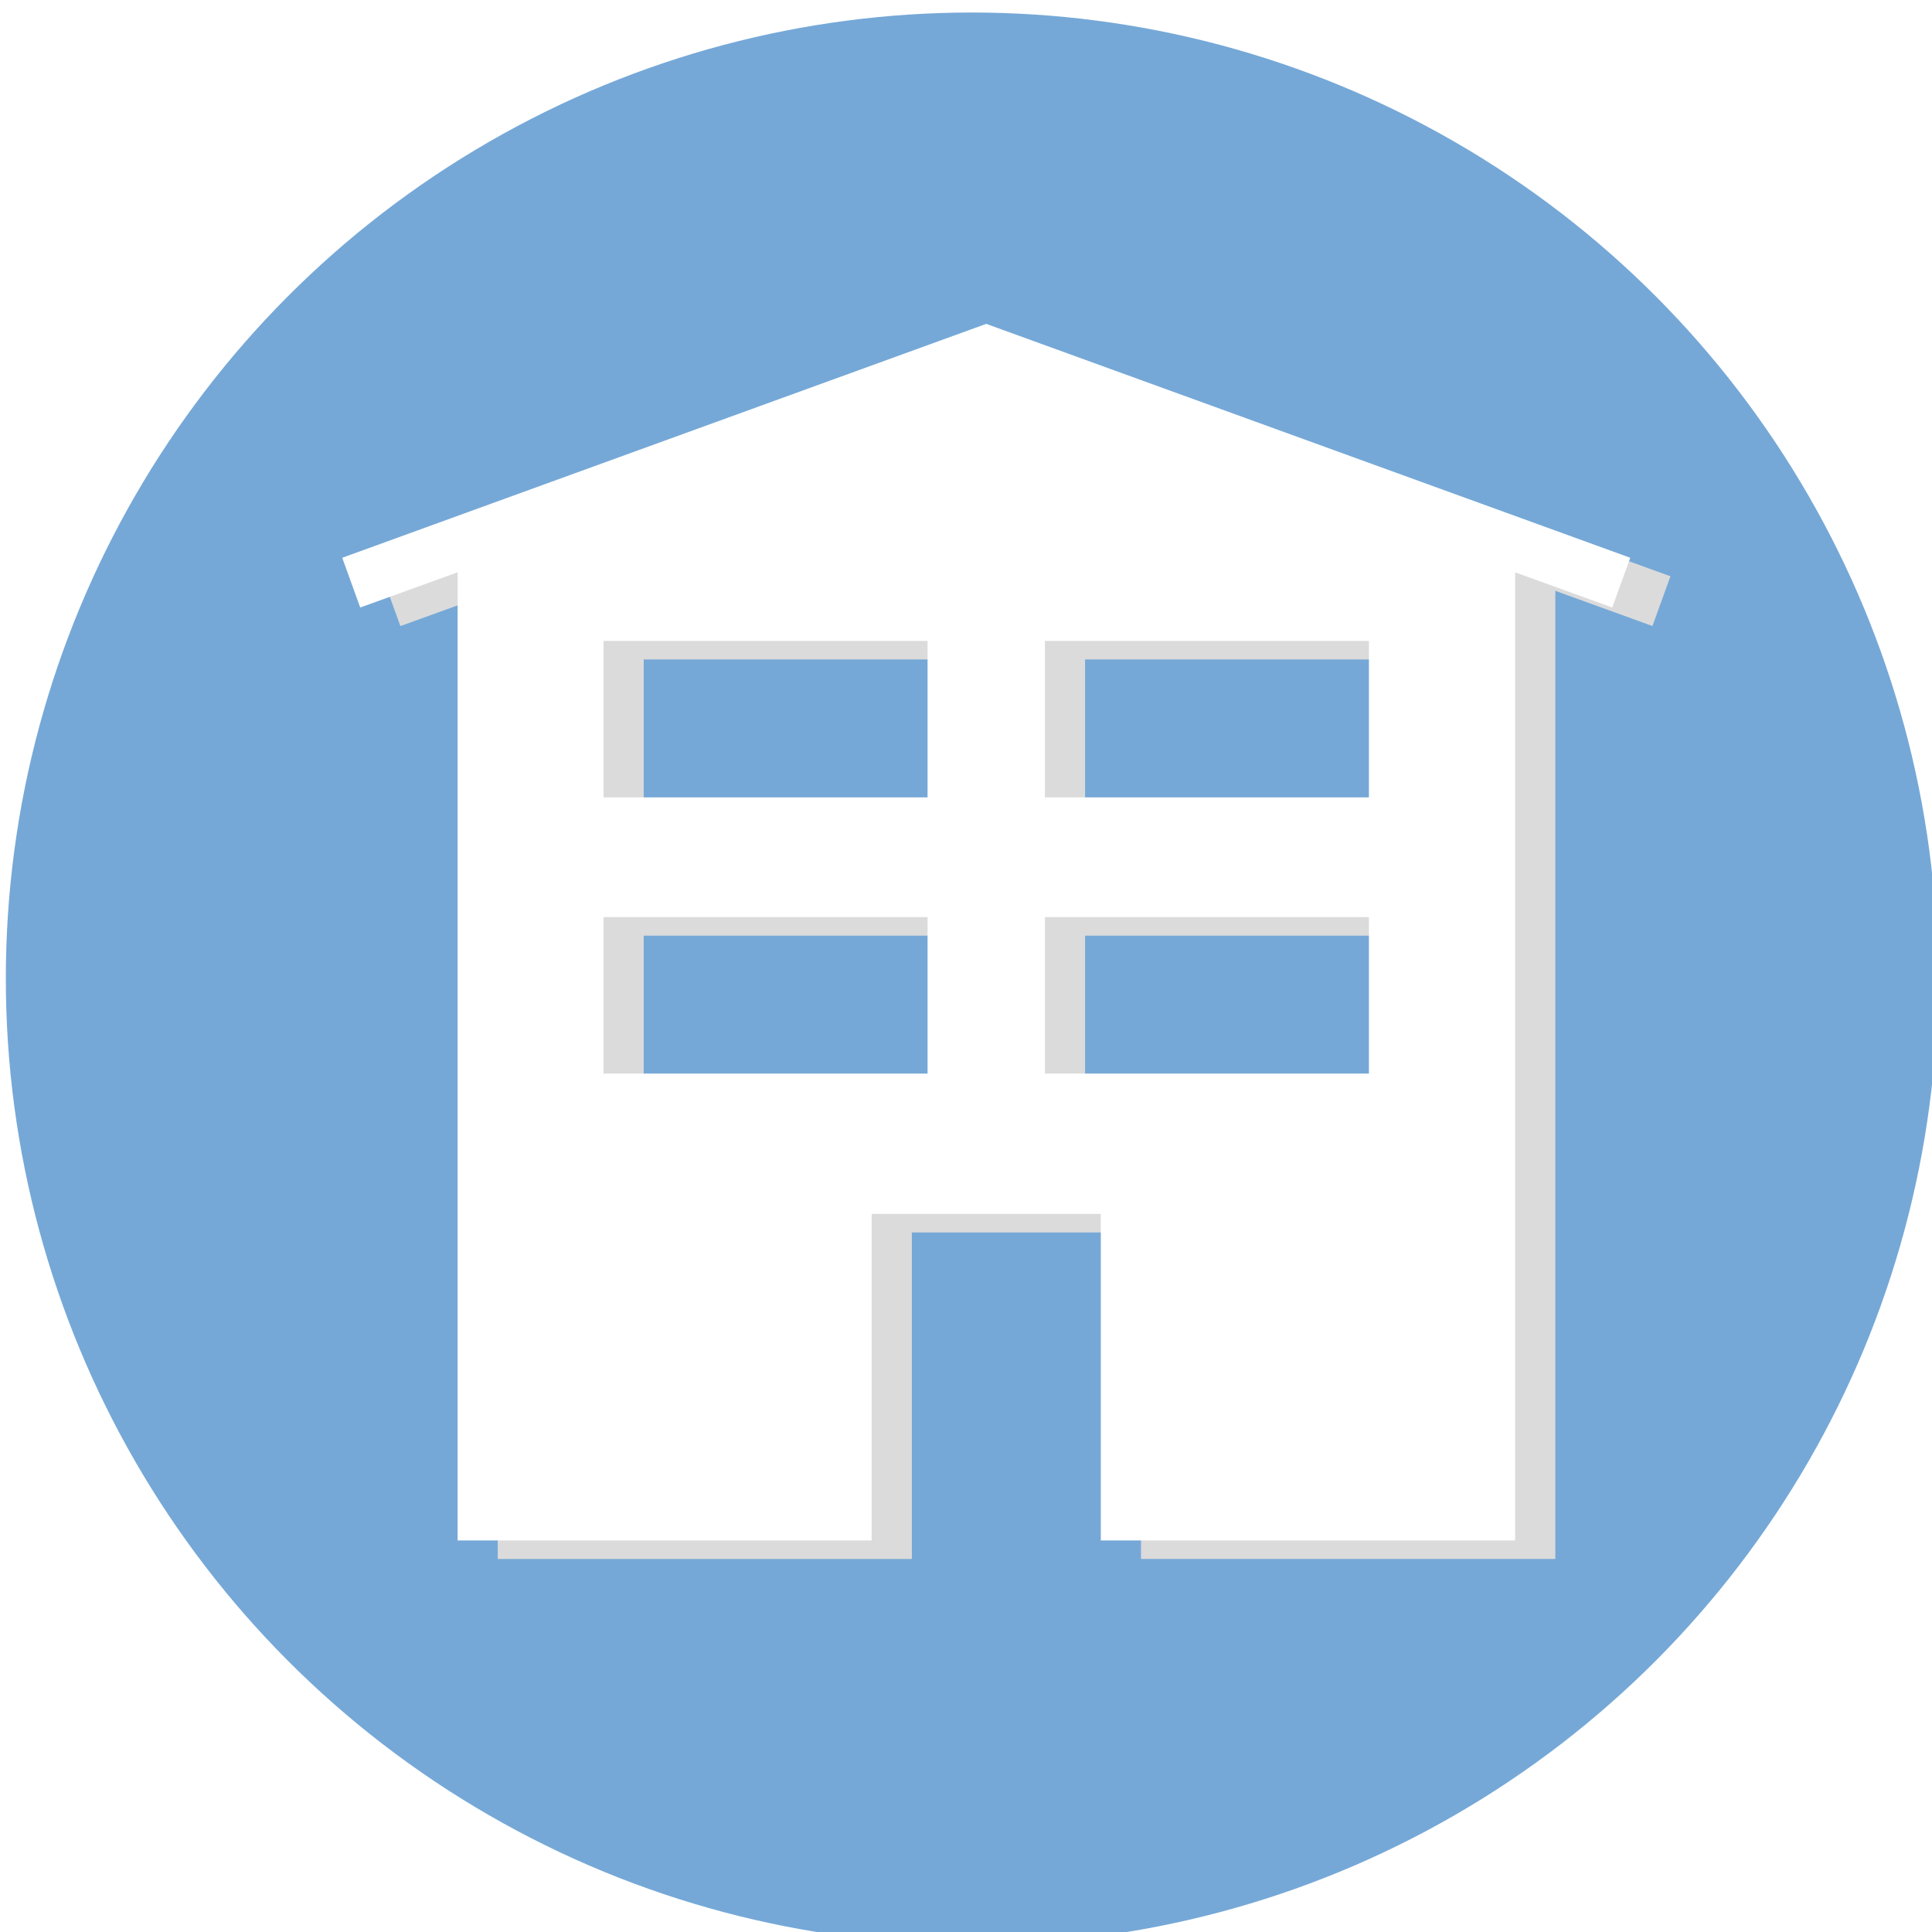 <?xml version="1.0" encoding="UTF-8" standalone="no"?>
<svg
   xmlns:dc="http://purl.org/dc/elements/1.1/"
   xmlns:cc="http://creativecommons.org/ns#"
   xmlns:rdf="http://www.w3.org/1999/02/22-rdf-syntax-ns#"
   xmlns:svg="http://www.w3.org/2000/svg"
   xmlns="http://www.w3.org/2000/svg"
   xmlns:sodipodi="http://sodipodi.sourceforge.net/DTD/sodipodi-0.dtd"
   xmlns:inkscape="http://www.inkscape.org/namespaces/inkscape"
   version="1.1"
   viewBox="0 0 60 60"
   xml:space="preserve"
   id="svg30"
   sodipodi:docname="CORP.svg"
   width="60"
   height="60"
   inkscape:version="0.92.4 (5da689c313, 2019-01-14)"><defs
     id="defs34" /><sodipodi:namedview
     pagecolor="#ffffff"
     bordercolor="#666666"
     borderopacity="1"
     objecttolerance="10"
     gridtolerance="10"
     guidetolerance="10"
     inkscape:pageopacity="0"
     inkscape:pageshadow="2"
     inkscape:window-width="1366"
     inkscape:window-height="705"
     id="namedview32"
     showgrid="false"
     inkscape:zoom="10.429825"
     inkscape:cx="31.935024"
     inkscape:cy="28.025418"
     inkscape:window-x="-8"
     inkscape:window-y="-8"
     inkscape:window-maximized="1"
     inkscape:current-layer="g905" /><style
     type="text/css"
     id="style2">
	.st0{fill:#D5E2EB;}
	.st1{fill:none;stroke:#00A388;stroke-width:4;stroke-miterlimit:10;}
	.st2{fill:#FFFFFF;}
	.st3{fill:#CC4E47;}
	.st4{fill:#EA685E;}
	.st5{fill:#4B687F;}
	.st6{fill:#2C3E50;}
	.st7{fill:#3E5063;}
	.st8{fill:#FFAB80;}
	.st9{filter:url(#Adobe_OpacityMaskFilter);}
	.st10{mask:url(#SVGID_2_);}
	.st11{fill:#F09A79;}
	.st12{fill:#00886F;}
	.st13{fill:#00A388;}
	.st14{fill:none;stroke:#3E5063;stroke-width:4;stroke-miterlimit:10;}
	.st15{fill:#FFD766;}
	.st16{fill:#5488B7;}
	.st17{fill:#8C623B;}
	.st18{fill:#E6E6E6;stroke:#3E5063;stroke-width:16;stroke-miterlimit:10;}
	.st19{opacity:0.6;}
	.st20{fill:#E6E6E6;}
	.st21{fill:none;stroke:#D5E2EB;stroke-width:5;stroke-miterlimit:10;}
	.st22{fill:#FFEC9F;}
	.st23{fill:#603813;}
	.st24{filter:url(#Adobe_OpacityMaskFilter_1_);}
	.st25{mask:url(#SVGID_1_);}
</style><g
     id="Layer_1"
     transform="matrix(0.269,0,0,0.269,-4.544,-4.648)"
     style="fill:#ffffff;fill-opacity:1;stroke:#458aca;stroke-opacity:0.639" /><g
     id="g905"><circle
       r="30"
       cx="30.181"
       cy="30.389"
       id="path2698"
       style="fill:#468aca;fill-opacity:0.739;stroke:#458aca;stroke-width:0;stroke-linecap:square;stroke-linejoin:miter;stroke-miterlimit:4;stroke-dasharray:none;stroke-dashoffset:0;stroke-opacity:0.639;paint-order:markers stroke fill" /><path
       inkscape:connector-curvature="0"
       style="fill:#dbdbdb;fill-opacity:1;stroke-width:0.167"
       d="m 31.875,10.634 -20,7.264 0.559,1.545 3.024,-1.093 v 30.066 h 12.86 V 38.275 h 7.116 v 10.14 h 12.868 V 18.349 l 3.016,1.093 0.559,-1.545 z m -1.822,23.283 h -10.062 v -4.859 h 10.062 z m 0,-8.577 h -10.062 v -4.86 h 10.062 z m 13.707,8.577 h -10.062 v -4.859 h 10.062 z m 0,-8.577 h -10.062 v -4.86 h 10.062 z"
       id="path20" /><path
       id="path884"
       d="m 30.628,10.058 -20,7.264 0.559,1.545 3.024,-1.093 V 47.84 H 27.07 V 37.7 h 7.116 V 47.84 H 47.054 V 17.774 l 3.016,1.093 0.559,-1.545 z m -1.822,23.283 h -10.062 v -4.859 h 10.062 z m 0,-8.577 h -10.062 v -4.86 h 10.062 z m 13.707,8.577 h -10.062 v -4.859 h 10.062 z m 0,-8.577 h -10.062 v -4.86 h 10.062 z"
       style="fill:#ffffff;fill-opacity:1;stroke-width:0.167"
       inkscape:connector-curvature="0" /></g></svg>